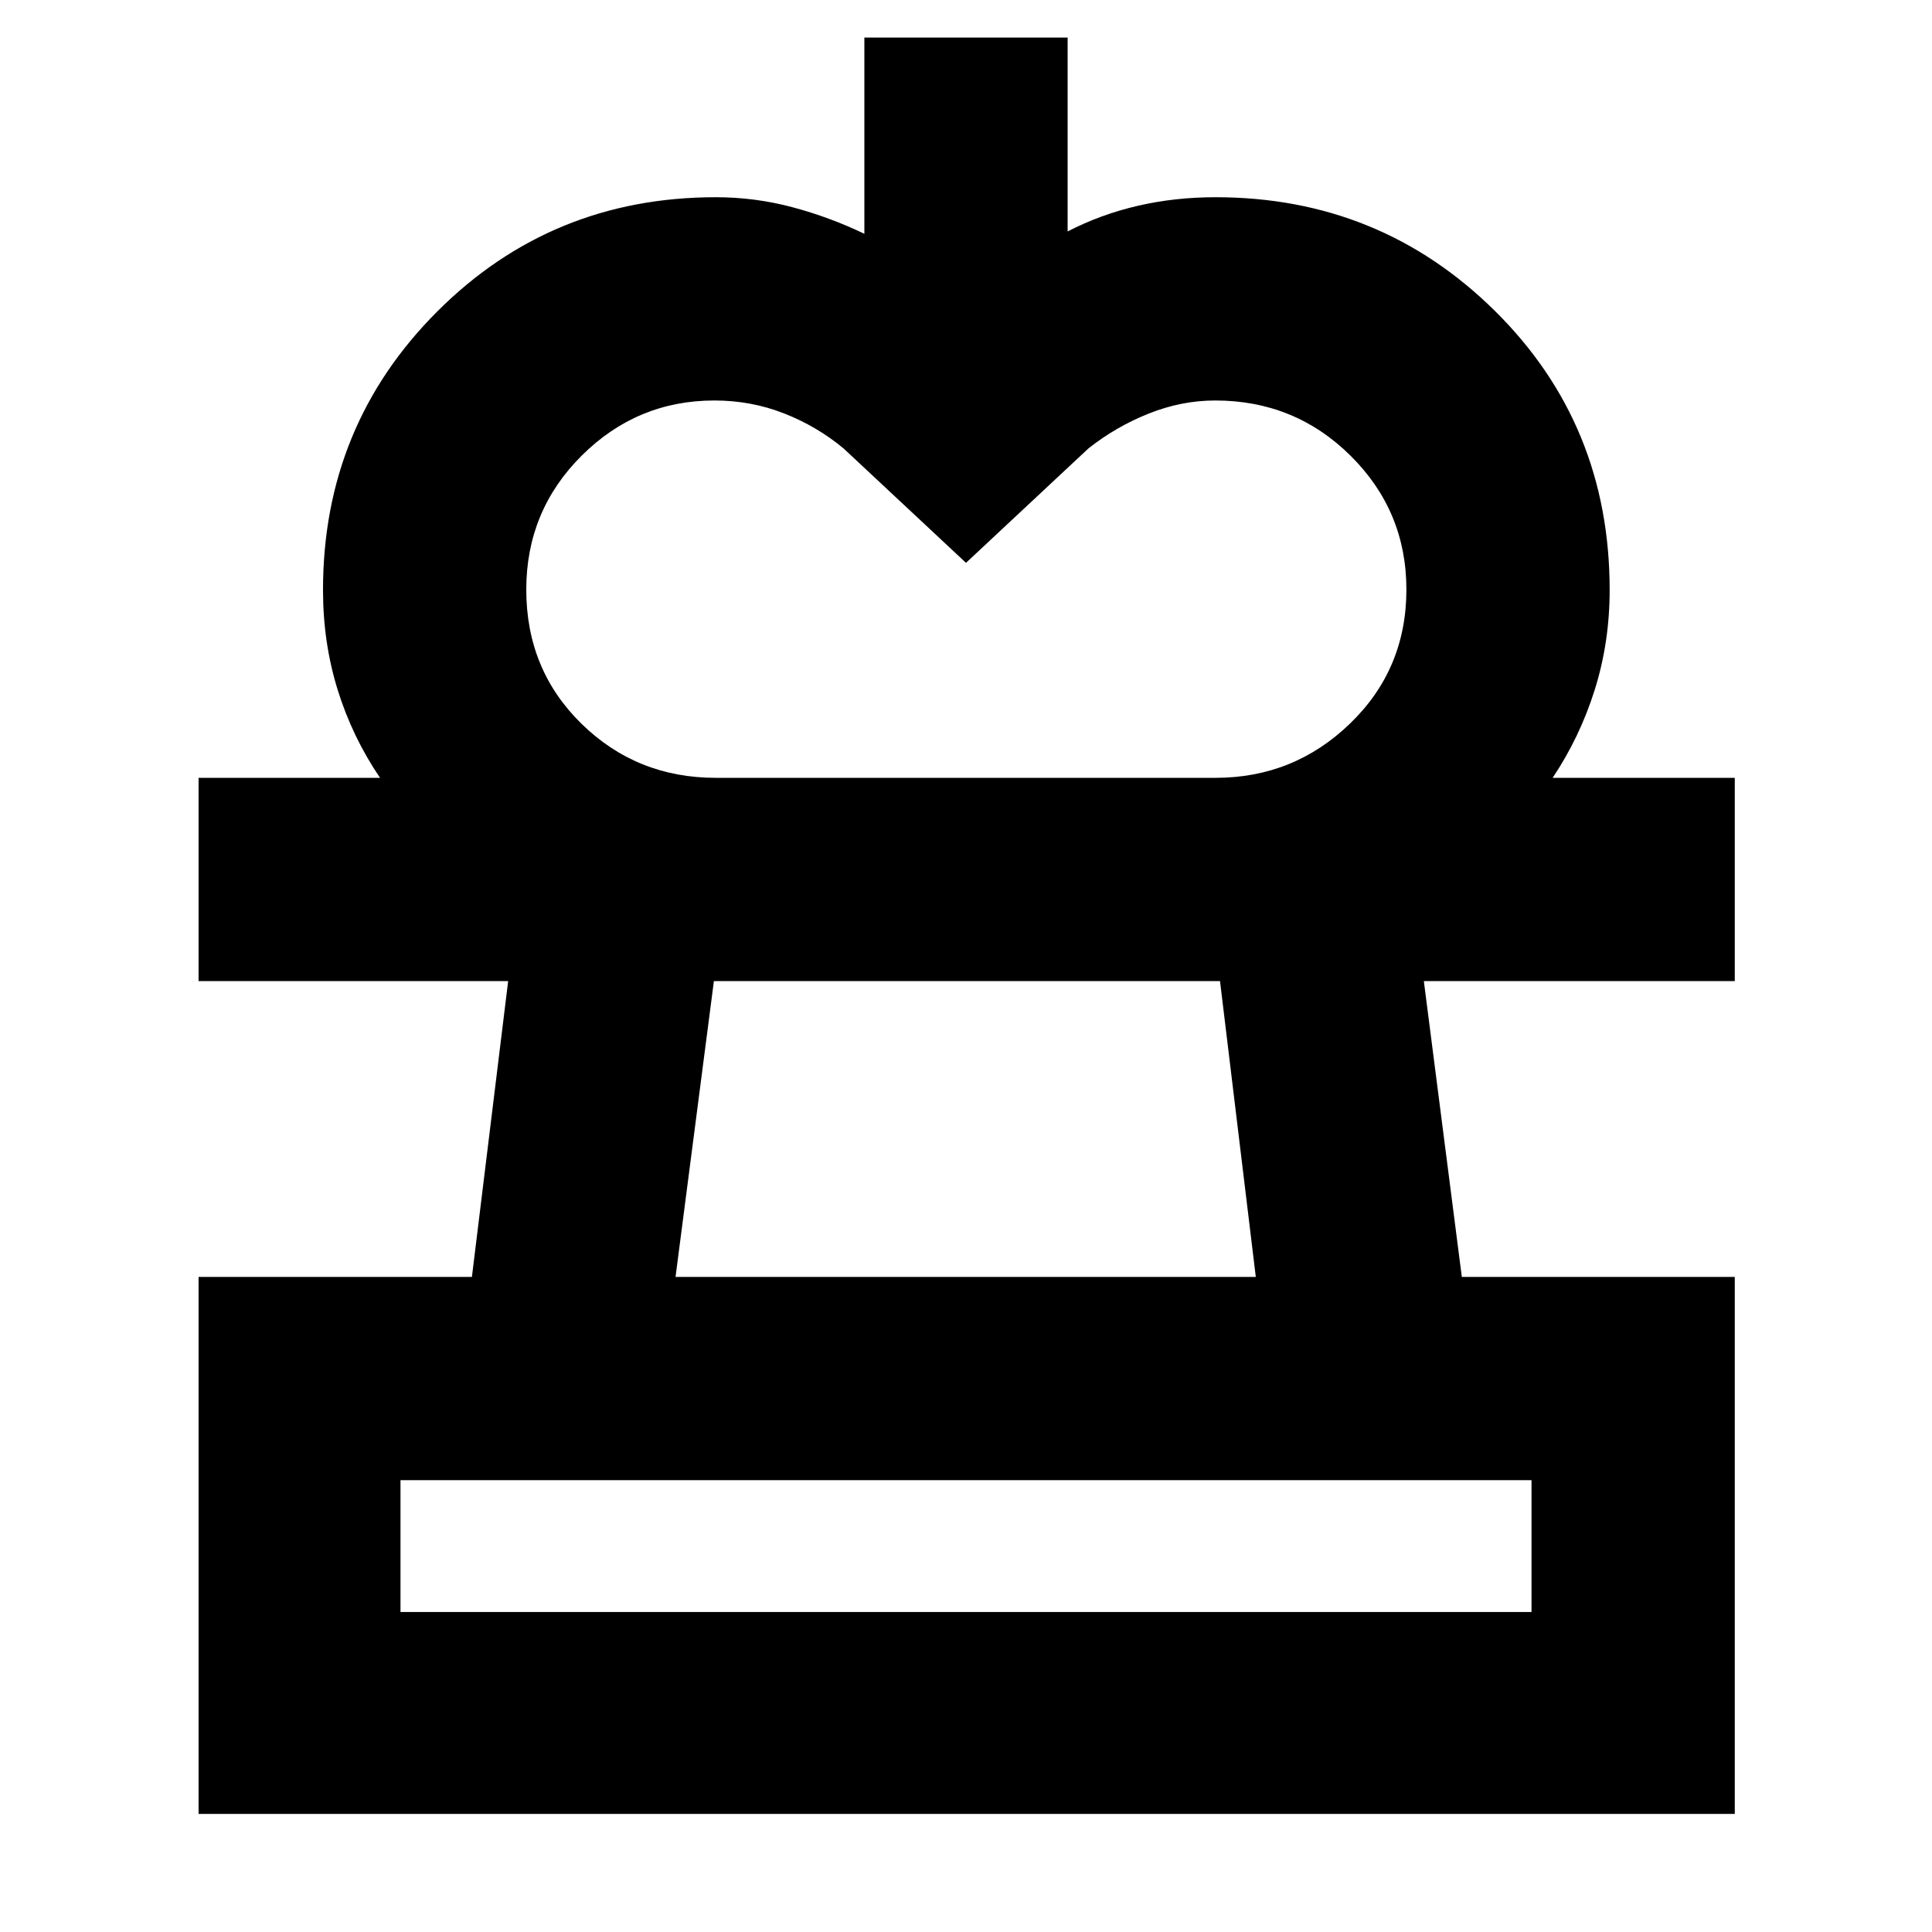 <svg xmlns="http://www.w3.org/2000/svg" height="40" viewBox="0 -960 960 960" width="40"><path d="m480-680.33-60.83-56.84q-13.24-11-29.58-17.41-16.35-6.42-34.58-6.42-38.46 0-65.99 27.42-27.52 27.42-27.52 66.55 0 39.8 27.45 66.67 27.46 26.86 66.72 26.86H188.83q-13.8-20.36-21.06-43.77-7.27-23.4-7.27-49.59 0-81.6 56.77-138.37Q274.04-862 355.67-862q19.48 0 38.04 4.95 18.57 4.95 35.79 13.22v-97.5h101V-845q16.5-8.5 34.9-12.75T604-862q81.6 0 138.72 56.4 57.11 56.39 57.11 138.74 0 26.01-7.41 49.6-7.42 23.59-20.92 43.76H604q38.95 0 66.89-27.03 27.94-27.03 27.94-66.51 0-38.99-27.71-66.48Q643.41-761 603.83-761q-16.7 0-33.02 6.5-16.31 6.5-29.98 17.33L480-680.33ZM98.67-58.67V-325.5h135.82l18.01-147H98.67v-101H862v101H707.5l18.87 147H862v266.83H98.67ZM199-159h562v-65.5H199v65.5Zm136.67-166.5H624l-17.78-147H354.73l-19.06 147ZM480-159Zm0-313.5Z"/></svg>